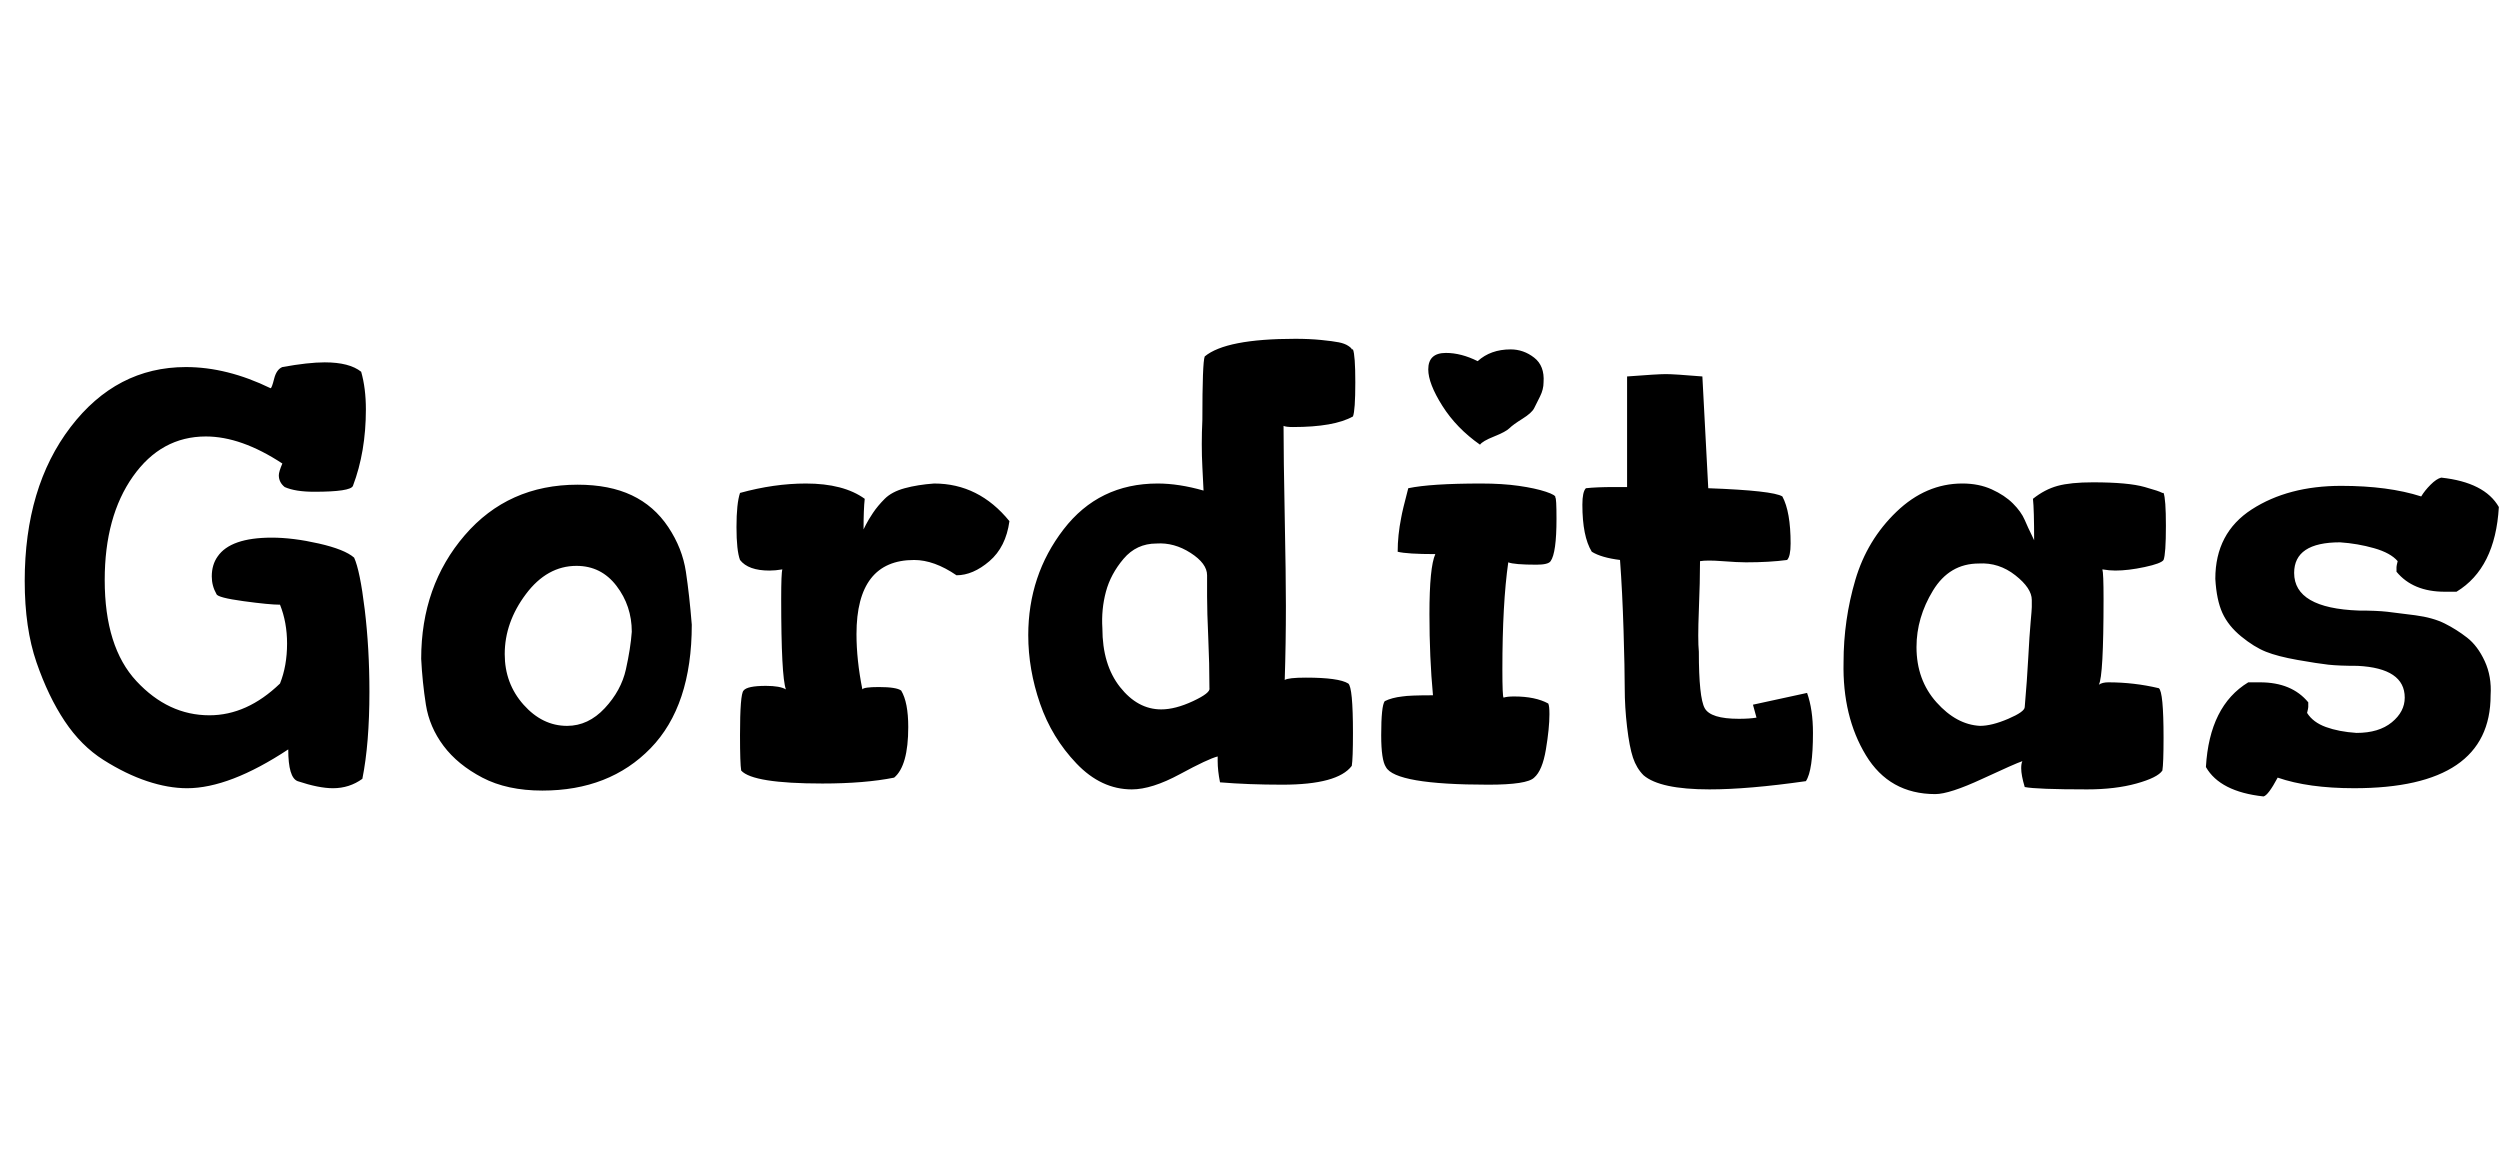 <svg id="fnt-Gorditas" viewBox="0 0 2125 1000" xmlns="http://www.w3.org/2000/svg"><path id="gorditas" class="f" d="M21 494q0-80 39-131t98-51q35 0 72 18 1 0 3-8t7-10q22-4 36-4 21 0 31 8 4 14 4 32 0 36-11 65-2 5-33 5-16 0-25-4-5-4-5-10 0-3 3-10-35-23-65-23-38 0-62 34t-24 88q0 57 27 86t62 29q32 0 60-27 6-15 6-34 0-18-6-33-9 0-31-3t-23-6q-4-7-4-15 0-10 5-17 11-16 46-16 18 0 40 5t30 12q5 11 9 44t4 70q0 44-6 74-11 8-25 8-12 0-30-6-8-3-8-27-50 33-86 33-16 0-34-6t-37-18-33-33-24-50-10-69m337 66q0-62 37-105t96-43q27 0 46 9t31 27 15 38 5 45q0 69-35 105t-92 36q-30 0-51-11t-33-27-15-35-4-39m71-4q0 25 16 43t37 18q18 0 32-15t18-33 5-32q0-22-13-39t-34-17q-25 0-43 24t-18 51m197-108q0-20 3-29 29-8 56-8 32 0 50 13-1 9-1 26l2-4q2-4 6-10t10-12 17-9 25-4q38 0 64 32-3 22-17 34t-28 12q-19-13-36-13-49 0-49 63 0 22 5 47 1-2 14-2 15 0 19 3 6 10 6 31 0 33-12 43-25 5-61 5-59 0-69-11-1-6-1-30 0-35 3-38 3-4 19-4 12 0 17 3-4-11-4-77 0-22 1-25-6 1-11 1-18 0-25-9-3-8-3-28m248 92q0-51 30-90t80-39q18 0 39 6 0-1-1-20t0-40q0-49 2-54 18-15 77-15 12 0 22 1t15 2 8 3 3 3l1 0q2 5 2 28 0 24-2 29-16 9-51 9-6 0-8-1 0 26 1 77t1 76q0 32-1 63 3-2 18-2 28 0 36 5 4 3 4 42 0 22-1 28-12 16-59 16-29 0-53-2-2-10-2-18 0-4 0-4-8 2-32 15t-41 13q-26 0-47-22t-31-51-10-58m63-6q0 31 15 50t35 19q12 0 27-7t14-11q0-21-1-43t-1-35 0-18q0-10-14-19t-29-8q-17 0-28 13t-15 28-3 31m237 91q0-25 3-29 6-3 15-4 6-1 26-1-3-32-3-69 0-40 5-51-24 0-32-2 0-14 3-29 1-6 6-25 19-4 62-4 18 0 32 2t23 5 8 5q1 0 1 18 0 29-5 36-2 3-12 3-19 0-24-2-5 35-5 91 0 23 1 24 3-1 9-1 18 0 29 6 1 2 1 9 0 12-3 30t-10 24q-6 6-39 6-79 0-87-15-4-6-4-27m40-311q0-14 15-14 13 0 27 7 11-10 28-10 11 0 20 7t8 21q0 6-3 12t-5 10-10 9-11 8-13 7-12 7q-20-14-32-33t-12-31m131 115q0-11 3-14 9-1 24-1h11v-94q26-2 33-2t31 2l5 95q55 2 63 7 7 13 7 40 0 11-3 14-15 2-35 2-7 0-20-1t-19 0q0 17-1 42t0 35q0 39 5 48t29 9q9 0 15-1l-3-11 46-10q5 14 5 34 0 32-6 41-49 7-82 7-42 0-56-12-6-6-9-15t-5-26-2-33-1-49-3-60q-16-2-24-7-8-13-8-40m222 134q0-36 10-70t35-58 56-24q14 0 25 5t18 12 10 14 6 13 2 5q0-27-1-36 10-8 21-11t30-3q15 0 26 1t18 3 10 3 5 2l1 0q2 5 2 28 0 24-2 29-2 3-16 6t-25 3q-5 0-11-1 1 3 1 25 0 66-4 73 3-2 8-2 22 0 43 5 4 3 4 42 0 22-1 28-4 6-22 11t-42 5q-43 0-53-2-3-10-3-16 0-4 1-6-6 2-34 15t-40 13q-39 0-59-33t-19-79m62-13q0 28 17 47t37 20q10 0 24-6t14-10q2-23 3-42t2-30 1-13v-6q0-10-14-21t-31-10q-25 0-39 23t-14 48m246 102q3-52 36-72 3 0 10 0 27 0 41 17 0 1 0 2t0 2q0 1-1 5 5 8 16 12t26 5q19 0 30-9t11-21q0-25-40-27-16 0-25-1t-26-4-27-7-21-13-16-20-6-29q0-39 31-59t76-20q40 0 68 9 3-5 8-10t9-6q37 4 49 25-3 52-36 72-3 0-10 0-27 0-41-17 0-1 0-2t0-2q0-1 1-5-6-7-20-11t-29-5q-39 0-39 26 0 30 55 32 15 0 24 1t24 3 25 7 19 12 15 20 5 29q0 79-116 79-39 0-65-9-8 15-12 16-37-4-49-25" />
</svg>